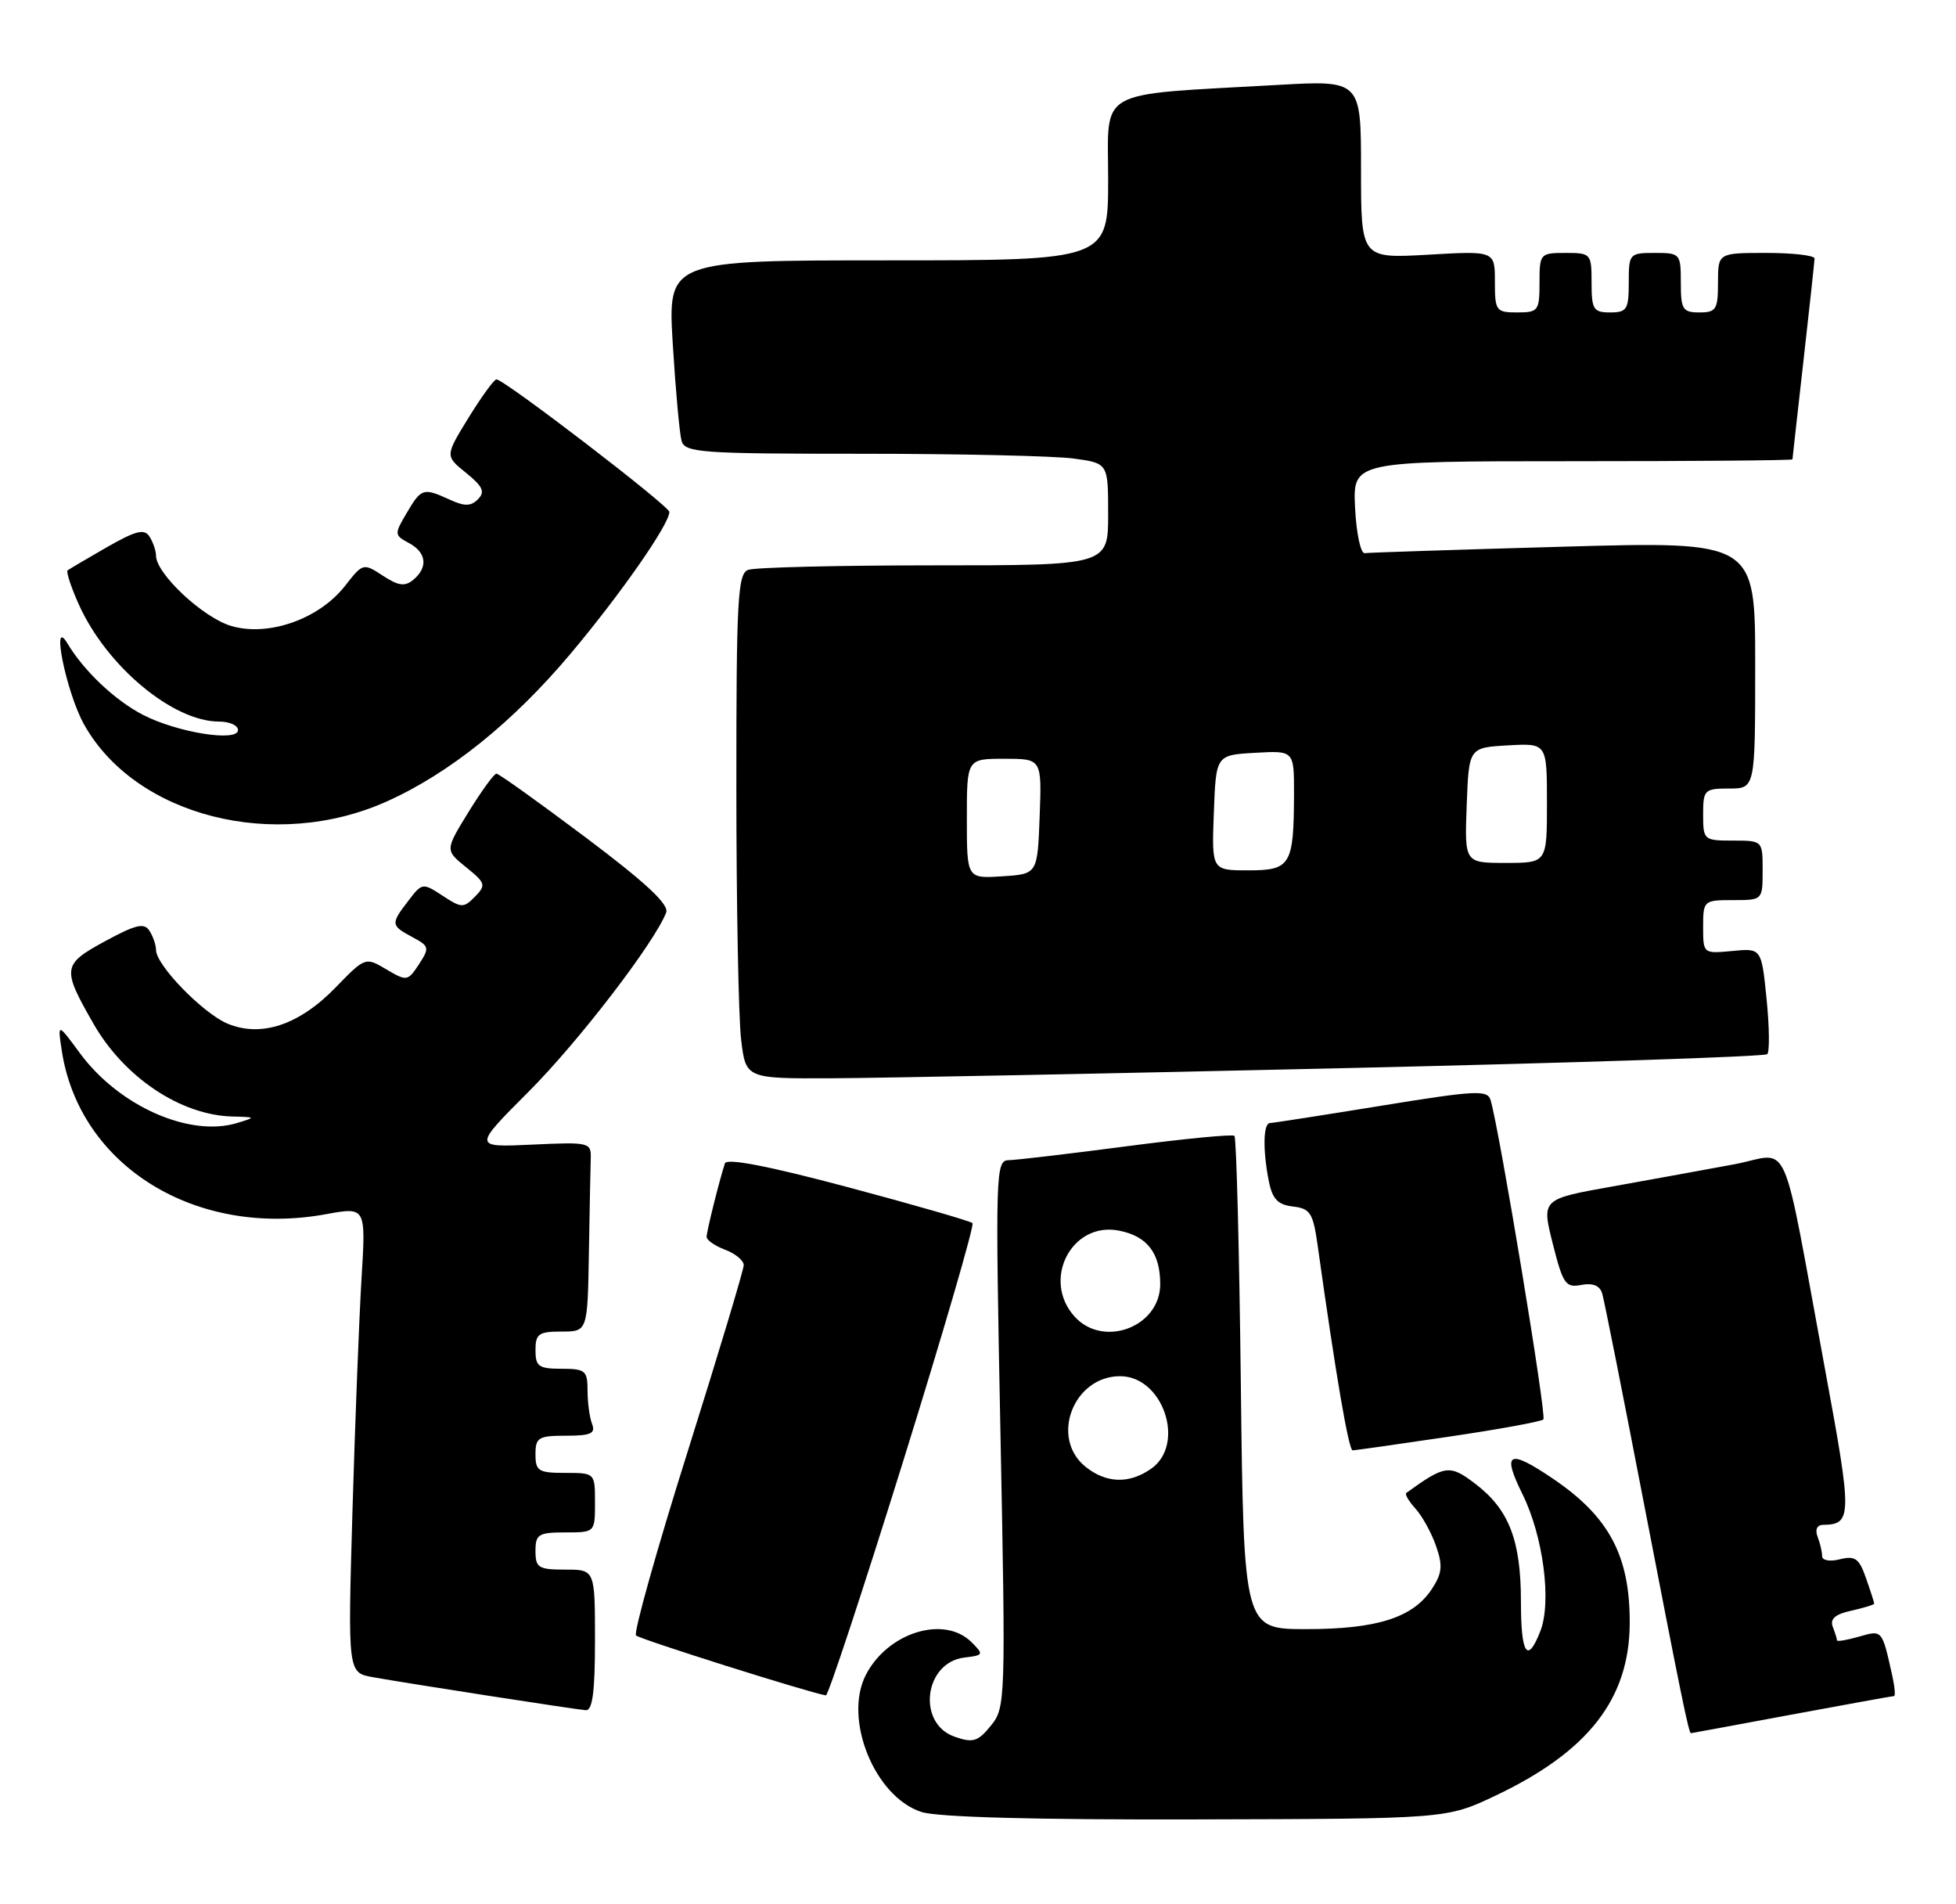 <?xml version="1.0" encoding="UTF-8" standalone="no"?>
<!DOCTYPE svg PUBLIC "-//W3C//DTD SVG 1.1//EN" "http://www.w3.org/Graphics/SVG/1.1/DTD/svg11.dtd" >
<svg xmlns="http://www.w3.org/2000/svg" xmlns:xlink="http://www.w3.org/1999/xlink" version="1.1" viewBox="0 0 263 256">
 <g >
 <path fill="currentColor"
d=" M 201.05 241.40 C 213.56 235.47 219.09 228.38 219.13 218.19 C 219.16 209.13 216.36 203.88 208.77 198.75 C 202.83 194.74 201.92 195.21 204.71 200.86 C 207.50 206.50 208.65 215.30 207.12 219.25 C 205.37 223.75 204.50 222.42 204.50 215.25 C 204.50 207.08 202.89 202.92 198.41 199.50 C 194.92 196.83 194.33 196.91 189.09 200.69 C 188.86 200.85 189.42 201.81 190.33 202.81 C 191.23 203.81 192.48 206.07 193.09 207.83 C 194.01 210.46 193.91 211.49 192.53 213.60 C 190.00 217.45 185.17 219.00 175.65 219.00 C 167.23 219.00 167.23 219.00 166.84 186.06 C 166.63 167.94 166.24 152.92 165.98 152.69 C 165.71 152.45 159.20 153.08 151.50 154.09 C 143.80 155.10 136.66 155.94 135.64 155.96 C 133.86 156.00 133.82 157.37 134.52 192.75 C 135.23 228.68 135.20 229.56 133.23 231.98 C 131.48 234.13 130.83 234.33 128.35 233.46 C 123.24 231.67 124.27 223.45 129.69 222.82 C 132.26 222.51 132.30 222.42 130.62 220.75 C 126.95 217.10 119.38 219.44 116.43 225.13 C 113.36 231.07 117.59 241.53 123.89 243.58 C 126.03 244.28 139.16 244.64 160.85 244.58 C 194.50 244.50 194.50 244.50 201.05 241.40 Z  M 240.90 230.49 C 248.28 229.12 254.47 228.00 254.67 228.00 C 254.87 228.00 254.76 226.76 254.43 225.25 C 253.04 219.03 253.11 219.11 249.96 220.01 C 248.33 220.48 247.00 220.70 247.00 220.51 C 247.00 220.32 246.74 219.49 246.43 218.68 C 246.03 217.63 246.76 216.99 248.93 216.52 C 250.62 216.14 252.00 215.72 252.00 215.57 C 252.00 215.42 251.51 213.88 250.90 212.15 C 249.98 209.50 249.43 209.10 247.40 209.61 C 246.03 209.96 245.00 209.77 245.00 209.19 C 245.00 208.63 244.73 207.45 244.39 206.58 C 244.02 205.62 244.32 204.99 245.14 204.98 C 249.03 204.94 249.04 203.82 245.46 184.45 C 239.36 151.47 240.94 155.06 233.21 156.51 C 229.52 157.20 222.17 158.53 216.89 159.48 C 207.27 161.19 207.27 161.19 208.78 167.18 C 210.15 172.61 210.51 173.14 212.62 172.73 C 214.17 172.44 215.12 172.82 215.43 173.89 C 215.70 174.78 218.21 187.43 221.02 202.00 C 226.00 227.80 227.07 233.01 227.36 232.99 C 227.44 232.99 233.53 231.86 240.90 230.49 Z  M 80.00 220.50 C 80.00 211.00 80.00 211.00 76.00 211.00 C 72.40 211.00 72.00 210.75 72.00 208.50 C 72.00 206.25 72.40 206.00 76.00 206.00 C 80.00 206.00 80.00 206.00 80.00 202.00 C 80.00 198.00 80.00 198.00 76.00 198.00 C 72.40 198.00 72.00 197.75 72.00 195.50 C 72.00 193.24 72.39 193.00 76.11 193.00 C 79.44 193.00 80.10 192.70 79.61 191.42 C 79.27 190.55 79.00 188.52 79.00 186.92 C 79.00 184.25 78.70 184.00 75.50 184.00 C 72.43 184.00 72.00 183.69 72.00 181.50 C 72.00 179.31 72.43 179.00 75.50 179.00 C 79.00 179.00 79.00 179.00 79.18 168.50 C 79.28 162.72 79.39 156.99 79.43 155.75 C 79.50 153.57 79.25 153.51 71.55 153.87 C 63.60 154.24 63.60 154.24 71.07 146.76 C 77.75 140.08 88.02 126.71 89.57 122.67 C 89.99 121.59 86.83 118.65 78.74 112.57 C 72.46 107.86 67.07 104.00 66.75 104.00 C 66.43 104.00 64.75 106.32 63.00 109.15 C 59.84 114.29 59.84 114.29 62.67 116.58 C 65.29 118.70 65.38 118.98 63.87 120.53 C 62.34 122.09 62.05 122.08 59.51 120.41 C 56.84 118.66 56.75 118.67 54.92 121.07 C 52.51 124.20 52.53 124.41 55.44 125.97 C 57.73 127.19 57.78 127.41 56.33 129.63 C 54.83 131.91 54.69 131.93 51.95 130.31 C 49.13 128.64 49.10 128.65 45.12 132.75 C 40.24 137.78 35.12 139.49 30.60 137.61 C 27.29 136.22 21.01 129.77 20.98 127.72 C 20.98 127.05 20.58 125.88 20.10 125.13 C 19.39 124.01 18.26 124.28 14.10 126.54 C 8.37 129.66 8.30 130.17 12.58 137.64 C 16.71 144.84 24.29 149.90 31.22 150.09 C 34.42 150.17 34.44 150.19 31.86 150.97 C 25.48 152.90 16.00 148.69 10.77 141.61 C 7.74 137.50 7.74 137.50 8.30 141.20 C 10.65 156.73 26.32 166.43 43.85 163.22 C 49.20 162.24 49.20 162.24 48.61 171.87 C 48.29 177.17 47.74 191.26 47.39 203.18 C 46.76 224.86 46.76 224.86 50.13 225.46 C 54.99 226.33 77.27 229.78 78.75 229.90 C 79.67 229.97 80.00 227.49 80.00 220.50 Z  M 121.43 196.46 C 126.83 179.11 131.03 164.70 130.76 164.42 C 130.48 164.15 122.96 161.98 114.04 159.60 C 103.36 156.75 97.71 155.66 97.47 156.39 C 96.70 158.75 95.01 165.54 95.01 166.27 C 95.00 166.70 96.12 167.48 97.50 168.00 C 98.88 168.52 100.00 169.45 100.00 170.07 C 100.00 170.68 96.60 181.99 92.44 195.20 C 88.28 208.40 85.17 219.50 85.52 219.85 C 86.02 220.36 108.69 227.51 111.05 227.91 C 111.35 227.96 116.02 213.81 121.43 196.46 Z  M 194.75 193.14 C 201.49 192.15 207.23 191.10 207.52 190.81 C 207.98 190.35 201.66 152.15 200.43 147.91 C 200.02 146.49 198.53 146.56 185.73 148.64 C 177.91 149.91 171.16 150.96 170.75 150.97 C 169.84 151.01 169.78 154.64 170.61 158.82 C 171.09 161.19 171.82 161.96 173.86 162.19 C 176.19 162.47 176.56 163.06 177.18 167.50 C 179.61 184.85 181.34 195.00 181.88 194.97 C 182.22 194.96 188.01 194.14 194.75 193.14 Z  M 180.26 143.60 C 211.48 142.89 237.29 142.04 237.62 141.71 C 237.95 141.39 237.91 138.05 237.53 134.29 C 236.84 127.46 236.84 127.46 232.92 127.84 C 229.02 128.21 229.00 128.20 229.00 124.61 C 229.00 121.07 229.07 121.00 233.00 121.00 C 237.00 121.00 237.00 121.00 237.00 117.00 C 237.00 113.00 237.00 113.00 233.00 113.00 C 229.10 113.00 229.00 112.92 229.00 109.50 C 229.00 106.17 229.17 106.00 232.50 106.00 C 236.00 106.00 236.00 106.00 236.00 89.39 C 236.00 72.77 236.00 72.77 210.25 73.49 C 196.09 73.89 184.05 74.28 183.50 74.36 C 182.95 74.44 182.37 71.69 182.20 68.25 C 181.90 62.00 181.90 62.00 211.45 62.00 C 227.70 62.00 241.00 61.89 241.01 61.75 C 241.02 61.61 241.68 55.65 242.49 48.50 C 243.30 41.35 243.97 35.16 243.98 34.75 C 243.99 34.34 241.07 34.00 237.50 34.00 C 231.00 34.00 231.00 34.00 231.00 38.00 C 231.00 41.60 230.75 42.00 228.50 42.00 C 226.25 42.00 226.00 41.60 226.00 38.00 C 226.00 34.10 225.92 34.00 222.50 34.00 C 219.08 34.00 219.00 34.10 219.00 38.00 C 219.00 41.60 218.75 42.00 216.50 42.00 C 214.25 42.00 214.00 41.60 214.00 38.00 C 214.00 34.10 213.92 34.00 210.50 34.00 C 207.08 34.00 207.00 34.10 207.00 38.00 C 207.00 41.78 206.83 42.00 204.00 42.00 C 201.15 42.00 201.00 41.79 201.00 37.86 C 201.00 33.72 201.00 33.72 192.00 34.24 C 183.00 34.75 183.00 34.75 183.00 22.77 C 183.00 10.78 183.00 10.78 171.75 11.42 C 147.03 12.82 149.00 11.72 149.00 24.10 C 149.00 35.00 149.00 35.00 119.39 35.00 C 89.78 35.00 89.78 35.00 90.46 46.25 C 90.84 52.44 91.37 58.29 91.64 59.25 C 92.09 60.85 94.12 61.00 115.93 61.00 C 129.01 61.00 141.81 61.29 144.36 61.64 C 149.00 62.27 149.00 62.27 149.00 69.14 C 149.00 76.00 149.00 76.00 125.58 76.00 C 112.70 76.00 101.45 76.27 100.58 76.61 C 99.19 77.14 99.00 80.66 99.01 105.86 C 99.01 121.61 99.30 136.86 99.65 139.75 C 100.28 145.00 100.28 145.00 111.89 144.95 C 118.28 144.92 149.04 144.32 180.26 143.60 Z  M 52.00 107.74 C 60.42 103.97 69.01 97.06 76.74 87.85 C 83.48 79.83 90.00 70.47 90.00 68.82 C 90.00 68.02 67.80 51.00 66.75 51.00 C 66.43 51.00 64.75 53.32 63.00 56.15 C 59.84 61.29 59.84 61.29 62.67 63.57 C 64.91 65.38 65.25 66.11 64.28 67.10 C 63.33 68.07 62.48 68.09 60.48 67.17 C 56.91 65.54 56.65 65.62 54.69 68.95 C 53.00 71.80 53.01 71.94 54.97 72.99 C 57.35 74.26 57.59 76.27 55.57 77.94 C 54.44 78.88 53.57 78.76 51.48 77.39 C 48.85 75.67 48.79 75.69 46.40 78.75 C 42.89 83.24 36.06 85.63 31.06 84.14 C 27.27 83.00 21.02 77.15 20.98 74.72 C 20.98 74.05 20.58 72.89 20.11 72.14 C 19.41 71.04 18.30 71.32 14.37 73.56 C 11.69 75.10 9.32 76.50 9.09 76.67 C 8.87 76.84 9.54 78.90 10.59 81.24 C 14.31 89.54 23.24 97.00 29.46 97.00 C 30.86 97.00 32.00 97.51 32.00 98.14 C 32.00 99.78 23.86 98.48 19.25 96.11 C 15.48 94.17 11.30 90.22 9.07 86.50 C 6.79 82.69 8.93 93.15 11.30 97.38 C 18.20 109.73 36.93 114.50 52.00 107.74 Z  M 145.94 197.16 C 141.15 193.28 144.33 185.00 150.61 185.00 C 156.40 185.00 159.47 194.16 154.78 197.44 C 151.83 199.51 148.73 199.41 145.94 197.16 Z  M 144.49 176.99 C 140.02 172.05 144.09 164.18 150.46 165.43 C 154.26 166.18 156.00 168.44 156.00 172.63 C 156.00 178.37 148.36 181.26 144.49 176.99 Z  M 130.00 110.05 C 130.00 102.00 130.00 102.00 135.04 102.00 C 140.08 102.00 140.08 102.00 139.79 109.75 C 139.50 117.50 139.50 117.50 134.75 117.80 C 130.00 118.11 130.00 118.11 130.00 110.05 Z  M 163.21 109.25 C 163.50 101.50 163.50 101.50 168.75 101.20 C 174.00 100.90 174.00 100.90 173.99 106.70 C 173.96 116.31 173.55 117.00 167.84 117.00 C 162.92 117.00 162.92 117.00 163.21 109.25 Z  M 197.21 108.25 C 197.50 100.50 197.50 100.50 202.75 100.20 C 208.00 99.90 208.00 99.90 208.00 107.95 C 208.00 116.00 208.00 116.00 202.46 116.00 C 196.92 116.00 196.92 116.00 197.21 108.25 Z "/>
</g>
</svg>